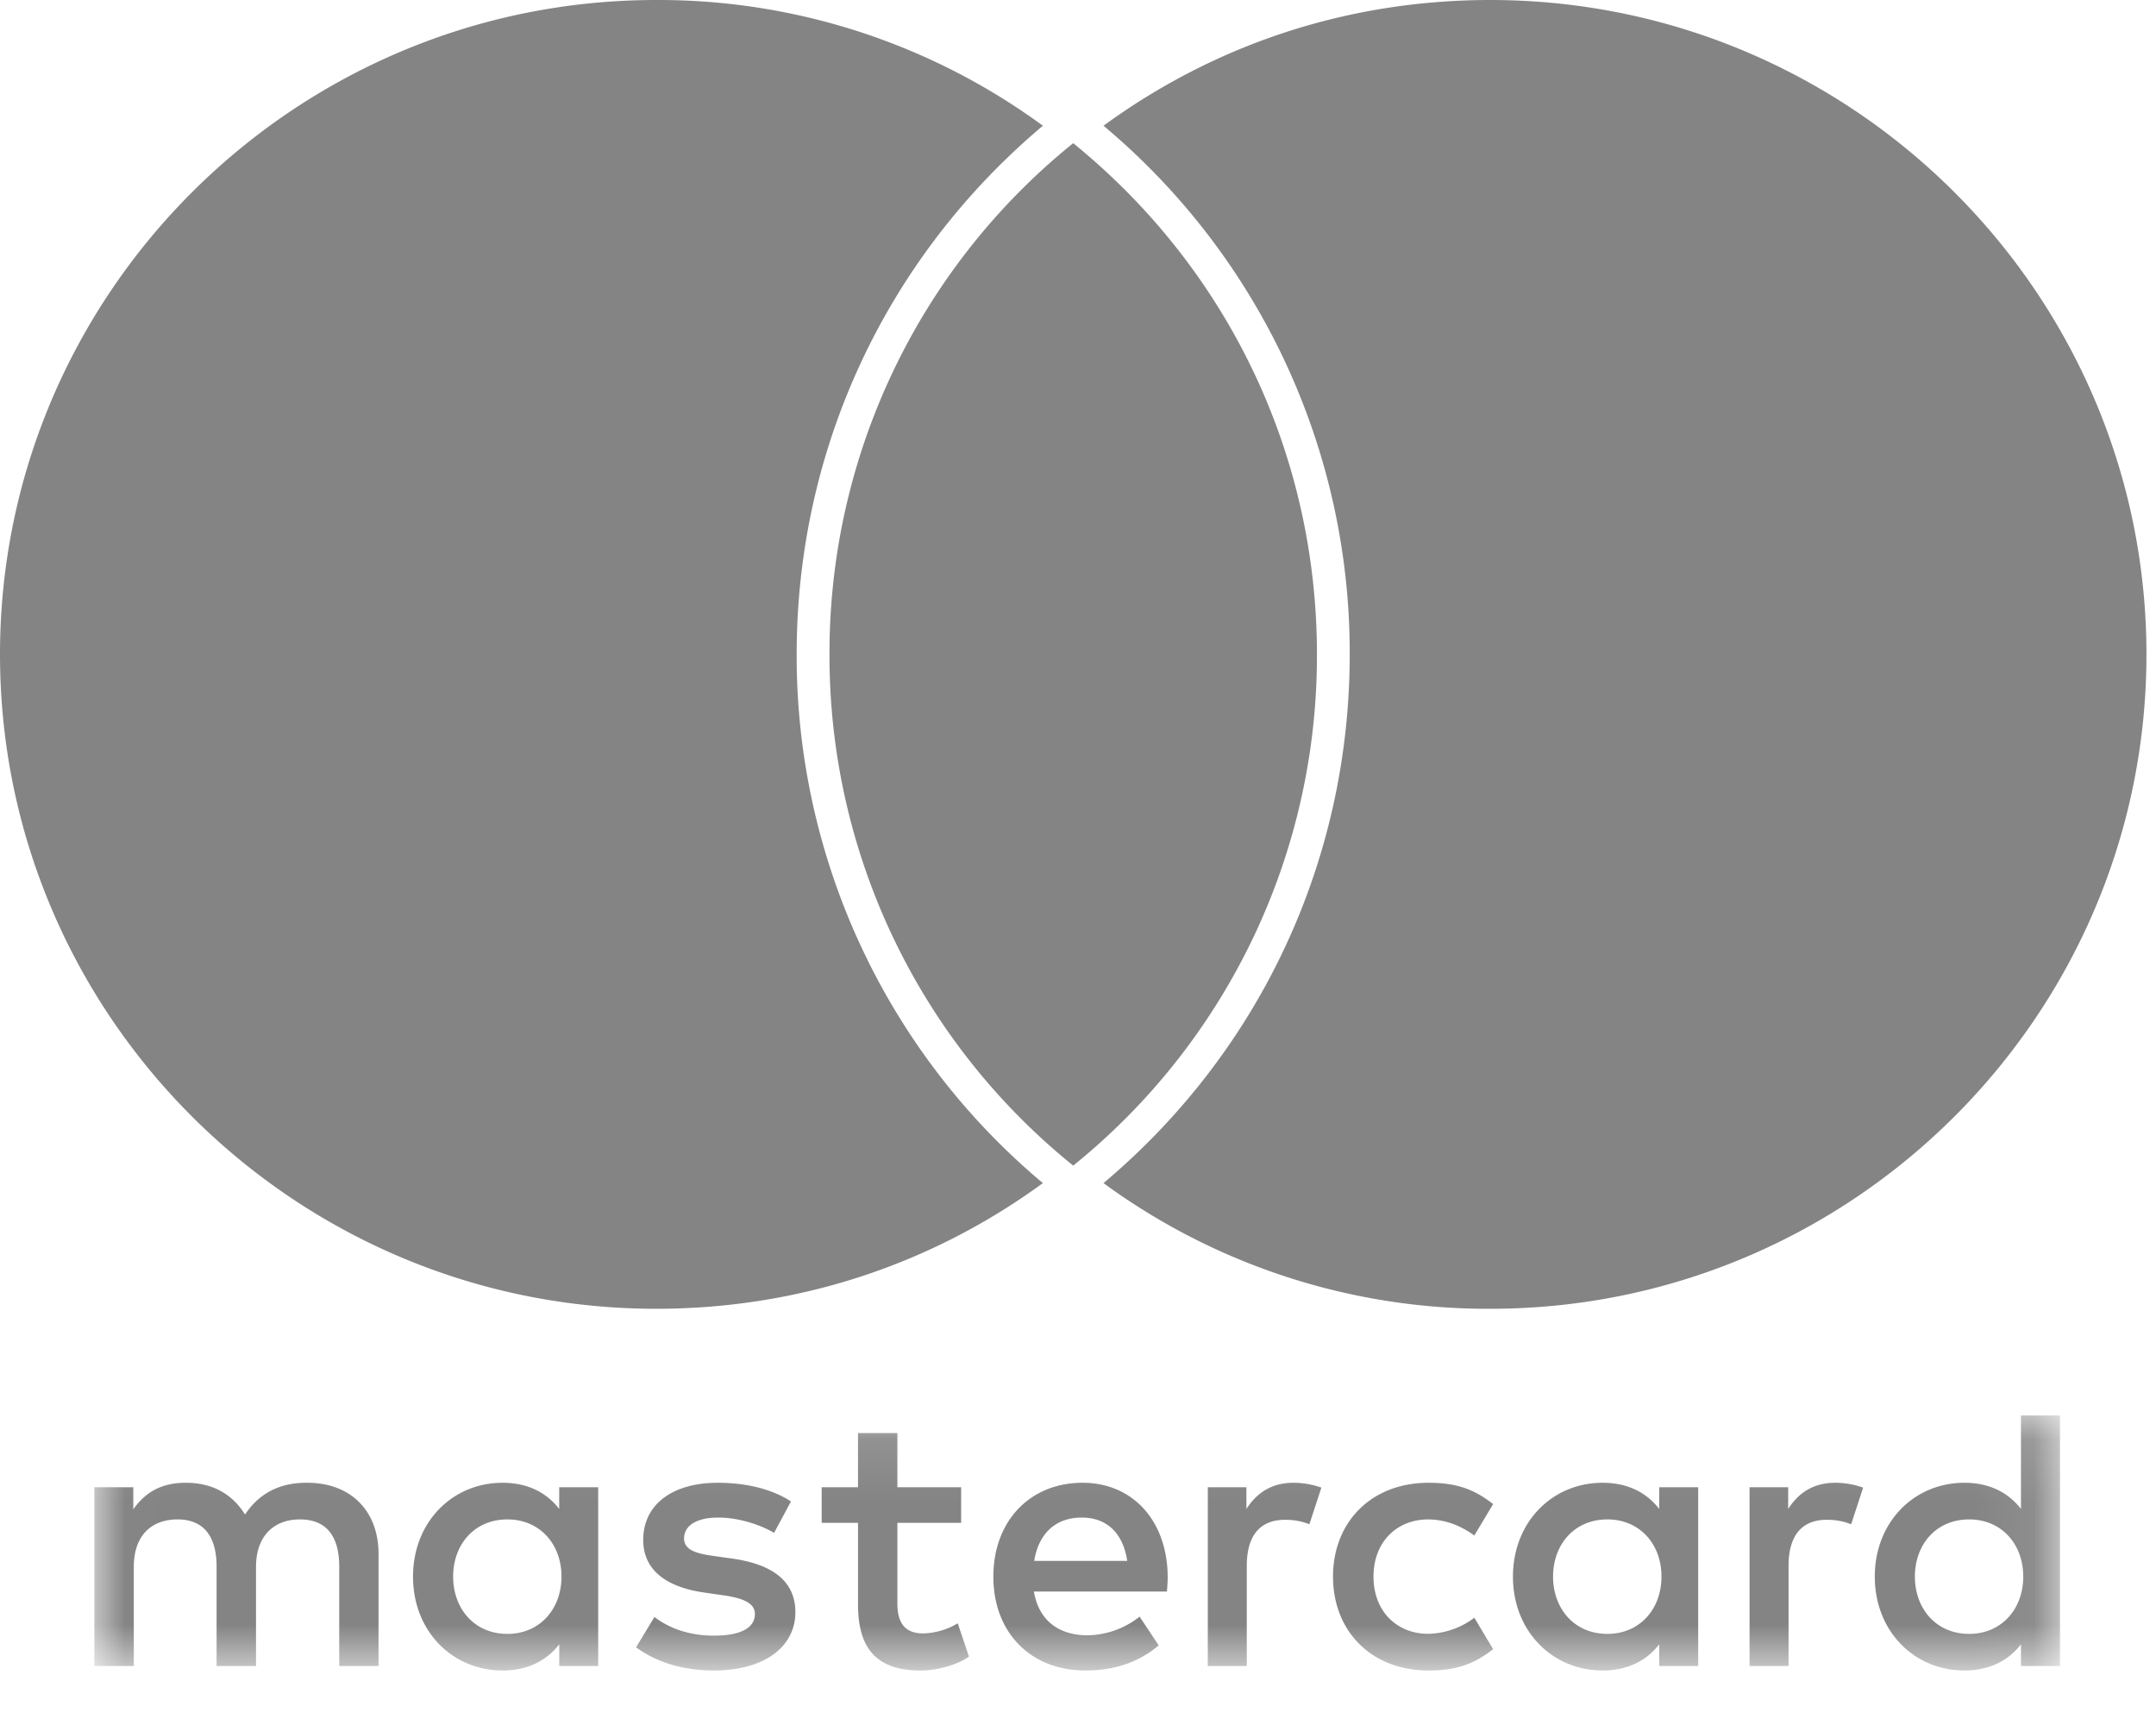 <svg width="35" height="28" xmlns="http://www.w3.org/2000/svg" xmlns:xlink="http://www.w3.org/1999/xlink"><defs><path id="a" d="M.01 4.249h31.91V.109H.01v4.14z"/></defs><g fill="none" fill-rule="evenodd"><g transform="translate(1.522 22.866)"><mask id="b" fill="#fff"><use xlink:href="#a"/></mask><path d="M5.834 2.725c0-.51.335-.928.882-.928.524 0 .877.4.877.928s-.353.93-.877.93c-.547 0-.882-.42-.882-.93zm2.355 0v-1.45h-.633v.352c-.2-.26-.505-.425-.919-.425-.815 0-1.454.638-1.454 1.523 0 .887.639 1.524 1.454 1.524.414 0 .718-.164.92-.425v.352h.632v-1.45zm21.375 0c0-.51.334-.928.882-.928.523 0 .877.4.877.928s-.354.93-.877.93c-.548 0-.882-.42-.882-.93zm2.355 0V.11h-.633v1.517c-.2-.26-.505-.425-.919-.425-.815 0-1.454.638-1.454 1.523 0 .887.639 1.524 1.454 1.524.414 0 .718-.164.919-.425v.352h.633v-1.45zM16.04 1.767c.408 0 .67.255.737.703h-1.51c.067-.418.323-.703.773-.703zm.012-.565c-.852 0-1.448.62-1.448 1.523 0 .923.62 1.524 1.491 1.524.438 0 .84-.11 1.193-.407l-.31-.467a1.389 1.389 0 01-.846.303c-.408 0-.78-.188-.87-.71h2.16c.006-.079.012-.158.012-.243-.006-.904-.566-1.523-1.382-1.523zm7.638 1.523c0-.51.335-.928.883-.928.524 0 .877.4.877.928s-.353.93-.877.93c-.548 0-.883-.42-.883-.93zm2.356 0v-1.45h-.633v.352c-.2-.26-.505-.425-.92-.425-.815 0-1.454.638-1.454 1.523 0 .887.64 1.524 1.455 1.524.414 0 .718-.164.919-.425v.352h.633v-1.45zm-5.928 0c0 .88.615 1.524 1.552 1.524.438 0 .73-.097 1.047-.346l-.305-.51a1.28 1.28 0 01-.76.261c-.505-.006-.877-.37-.877-.929 0-.558.372-.922.877-.928.274 0 .523.09.76.261l.305-.51c-.317-.249-.609-.346-1.047-.346-.937 0-1.552.644-1.552 1.523zm8.156-1.523c-.366 0-.603.17-.767.425v-.352h-.627v2.901h.633V2.55c0-.48.207-.747.62-.747.128 0 .262.018.396.073l.195-.595a1.36 1.36 0 00-.45-.079zm-16.956.303c-.305-.2-.725-.303-1.187-.303-.737 0-1.211.352-1.211.929 0 .473.353.765 1.004.855l.298.043c.347.048.511.14.511.303 0 .225-.231.352-.663.352-.438 0-.755-.14-.968-.303l-.298.492c.347.254.785.376 1.26.376.84 0 1.326-.395 1.326-.947 0-.51-.383-.777-1.016-.868l-.298-.042c-.274-.037-.493-.091-.493-.285 0-.213.207-.34.554-.34.37 0 .73.14.907.249l.274-.51zm8.16-.303c-.364 0-.601.17-.766.425v-.352h-.627v2.901h.633V2.55c0-.48.207-.747.621-.747.128 0 .262.018.395.073l.195-.595a1.364 1.364 0 00-.45-.079zm-5.397.073h-1.035v-.88h-.639v.88h-.59v.577h.59v1.323c0 .673.262 1.074 1.01 1.074.274 0 .59-.085.791-.225l-.182-.54a1.17 1.17 0 01-.56.164c-.316 0-.42-.194-.42-.486v-1.31h1.035v-.577zM4.623 4.176v-1.82c0-.686-.438-1.148-1.144-1.154-.372-.006-.755.11-1.023.516-.2-.322-.517-.516-.961-.516-.31 0-.615.091-.853.431v-.358H.01v2.901h.64V2.568c0-.504.28-.771.712-.771.42 0 .632.273.632.765v1.614h.64V2.568c0-.504.292-.771.712-.771.432 0 .639.273.639.765v1.614h.639z" fill="#848484" mask="url(#b)"/></g><path d="M17.422 2.324a10.63 10.63 0 00-3.956 8.298 10.63 10.63 0 003.956 8.298 10.63 10.63 0 003.957-8.298c0-3.241-1.44-6.255-3.957-8.298" fill="#848484"/><path d="M0 10.622c0 5.857 4.778 10.622 10.652 10.622 2.286 0 4.448-.704 6.278-2.04a11.155 11.155 0 01-3.997-8.582c0-3.334 1.452-6.44 3.997-8.581A10.552 10.552 0 0010.652 0C4.778 0 0 4.765 0 10.622M34.845 10.622C34.845 4.765 30.067 0 24.193 0c-2.286 0-4.448.704-6.279 2.041a11.153 11.153 0 013.997 8.581c0 3.335-1.451 6.44-3.997 8.582a10.557 10.557 0 006.28 2.04c5.873 0 10.651-4.765 10.651-10.622" fill="#848484"/></g></svg>